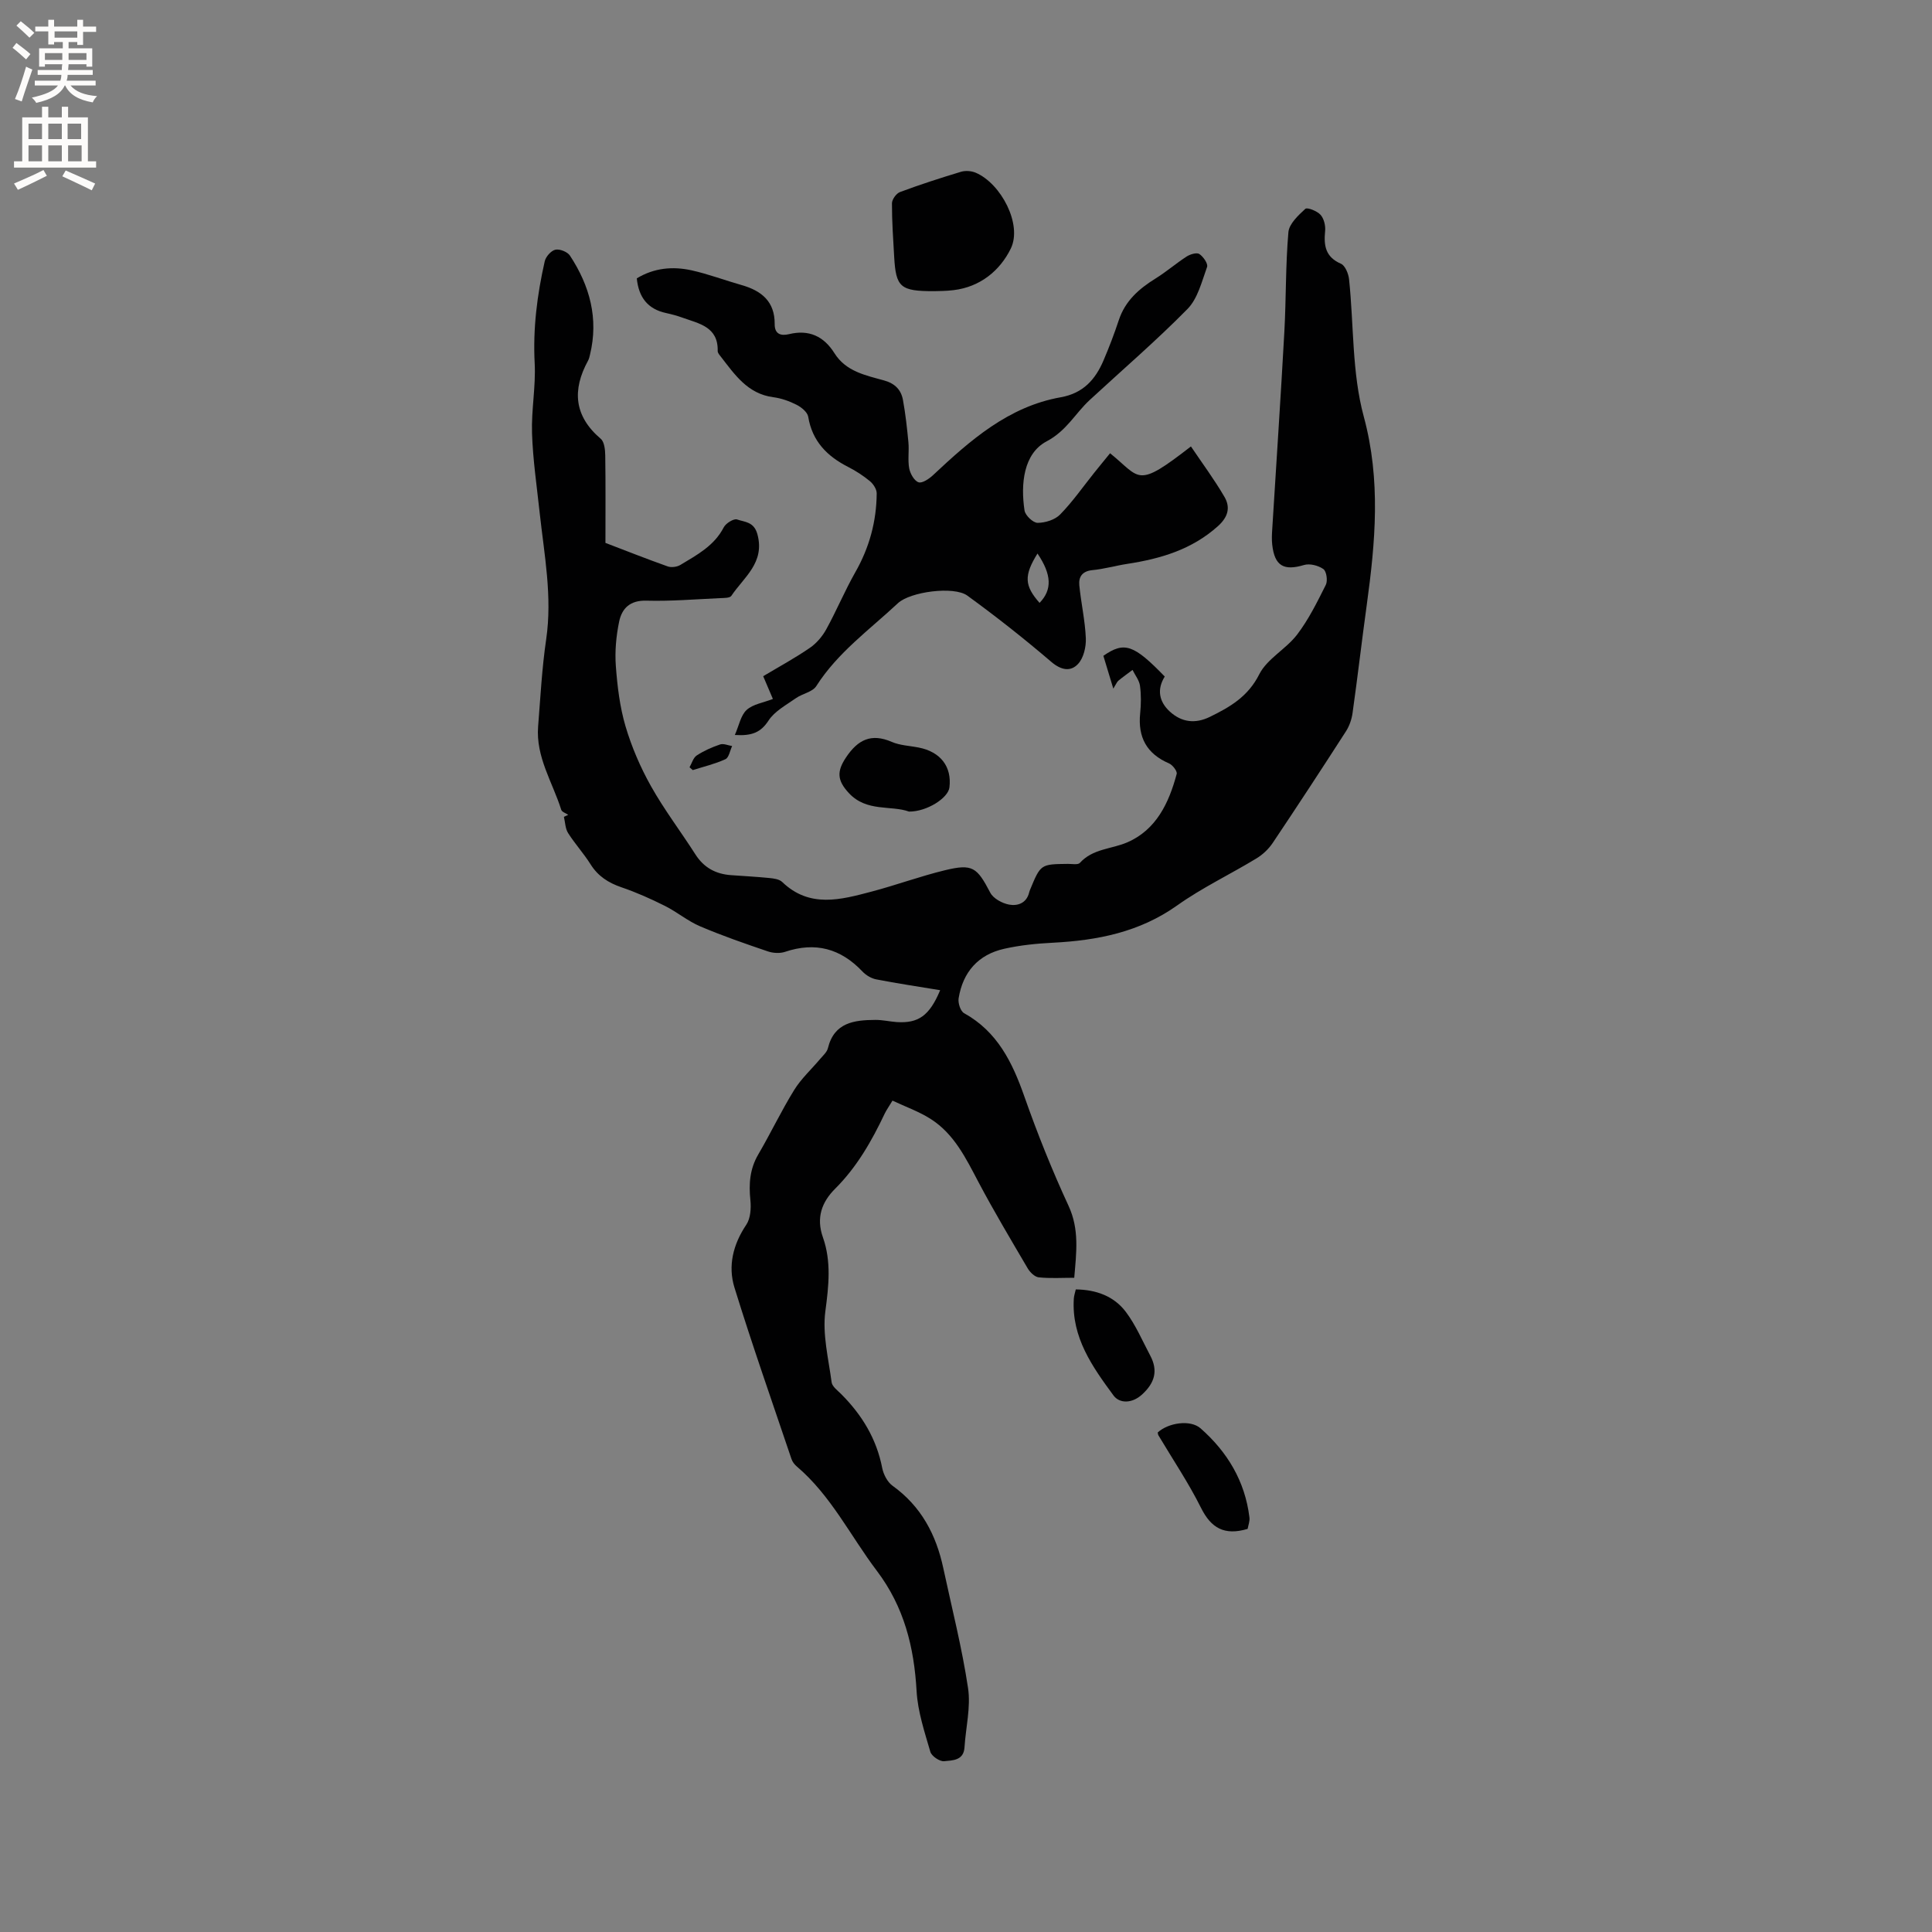 <svg enable-background="new 0 0 400 400" viewBox="0 0 400 400" xmlns="http://www.w3.org/2000/svg"><rect x="0" y="0" width="400" height="400" fill="#808080" stroke="none"/><g fill="#010102"><path d="m194.65 205.01c-4.66-.77-8.97-1.41-13.23-2.24-1.03-.2-2.13-.86-2.86-1.63-4.51-4.77-9.76-6.18-16.03-4.07-1.08.36-2.5.27-3.6-.11-4.71-1.6-9.42-3.23-13.99-5.18-2.56-1.09-4.77-2.97-7.27-4.22-2.91-1.46-5.91-2.8-8.99-3.85-2.72-.93-4.87-2.3-6.42-4.78-1.41-2.24-3.22-4.22-4.64-6.45-.59-.93-.6-2.23-.87-3.36.3-.14.6-.28.9-.42-.5-.34-1.3-.58-1.45-1.04-1.79-5.69-5.29-10.93-4.79-17.24.48-6.02.79-12.08 1.67-18.05 1.3-8.88-.4-17.52-1.35-26.24-.59-5.47-1.4-10.94-1.58-16.42-.16-4.82.8-9.69.55-14.51-.38-7.18.51-14.17 2.08-21.1.22-.96 1.31-2.2 2.2-2.4.9-.2 2.51.44 3.02 1.22 4.11 6.25 5.97 13.04 4.15 20.52-.1.41-.19.84-.39 1.21-3.33 6.08-2.92 11.48 2.62 16.2.76.65.91 2.29.93 3.47.09 5.92.04 11.85.04 18.08 3.98 1.52 8.41 3.28 12.89 4.87.76.27 1.93.11 2.63-.31 3.43-2.07 7-3.95 8.98-7.79.43-.84 2.08-1.85 2.75-1.62 1.57.55 3.49.43 4.21 3.05 1.61 5.9-2.8 8.89-5.4 12.77-.32.47-1.54.43-2.36.47-5.08.23-10.17.66-15.24.52-3.39-.09-5.06 1.61-5.63 4.37-.61 2.97-.9 6.1-.68 9.12.31 4.21.82 8.5 2.01 12.53 1.27 4.29 3.09 8.51 5.28 12.41 2.74 4.88 6.17 9.38 9.19 14.11 1.75 2.74 4.2 4.06 7.36 4.29 2.64.19 5.29.33 7.92.59.92.09 2.08.24 2.68.82 5.68 5.47 12.13 3.68 18.5 2 5.11-1.35 10.09-3.19 15.22-4.43 5.71-1.38 6.61-.61 9.37 4.66.63 1.2 2.46 2.19 3.89 2.46 1.74.32 3.6-.27 4.15-2.49.05-.21.12-.41.2-.6 2.19-5.29 2.19-5.28 7.84-5.34.84-.01 2.06.24 2.47-.21 2.67-2.96 6.56-2.84 9.81-4.25 5.99-2.59 8.63-8.16 10.23-14.17.15-.56-.84-1.85-1.57-2.17-4.64-1.99-6.5-5.42-5.99-10.38.19-1.89.22-3.84-.04-5.71-.16-1.14-1.01-2.18-1.54-3.27-.98.74-1.99 1.45-2.93 2.23-.3.25-.45.68-1.05 1.64-.8-2.65-1.45-4.76-2.06-6.79 4.35-3.02 6.28-2.35 12.71 4.29-1.66 2.65-1.2 5.21 1.08 7.28 2.42 2.19 5.21 2.55 8.24 1.08 4.2-2.05 7.92-4.2 10.25-8.83 1.63-3.22 5.54-5.21 7.83-8.21 2.39-3.13 4.17-6.76 5.95-10.31.42-.85.14-2.8-.51-3.26-1.04-.74-2.82-1.2-4.01-.84-4.18 1.25-6.09.2-6.58-4.21-.12-1.04-.07-2.12 0-3.17.84-13.63 1.76-27.25 2.51-40.88.38-6.88.24-13.79.84-20.65.15-1.73 2.04-3.48 3.5-4.83.39-.36 2.44.44 3.15 1.23s1.07 2.26.95 3.38c-.3 3.01.07 5.36 3.27 6.75.88.38 1.57 2.07 1.69 3.23 1 9.48.58 19.33 3.04 28.4 3.57 13.2 2.41 25.99.62 39.03-1.03 7.45-1.89 14.93-2.94 22.38-.18 1.3-.66 2.68-1.37 3.78-4.99 7.75-10.04 15.47-15.17 23.12-.85 1.26-2.07 2.41-3.38 3.2-5.43 3.3-11.23 6.05-16.39 9.72-7.8 5.54-16.5 7.24-25.72 7.72-3.37.17-6.78.51-10.07 1.25-5.41 1.2-8.59 4.84-9.46 10.28-.15.97.39 2.65 1.14 3.06 6.88 3.82 9.98 10.15 12.46 17.21 2.7 7.68 5.74 15.28 9.16 22.67 2.26 4.88 1.63 9.62 1.18 14.9-2.54 0-4.97.16-7.35-.09-.83-.09-1.8-1.04-2.28-1.85-3.48-5.93-7.01-11.84-10.22-17.91-2.59-4.91-5.01-9.92-9.84-13.01-2.43-1.56-5.23-2.54-7.94-3.82-.75 1.25-1.24 1.93-1.6 2.67-2.69 5.67-5.75 11.06-10.26 15.56-2.77 2.76-3.99 6-2.54 10.09 1.76 4.99 1.2 10.04.5 15.3-.63 4.77.65 9.81 1.3 14.7.12.88 1.22 1.68 1.96 2.42 4.3 4.3 7.33 9.25 8.51 15.31.26 1.33 1.07 2.91 2.13 3.68 5.93 4.25 9.04 10.14 10.52 17.07 1.77 8.26 3.87 16.47 5.12 24.8.6 3.97-.47 8.19-.73 12.3-.17 2.77-2.52 2.69-4.21 2.87-.91.1-2.6-1.05-2.86-1.94-1.2-4.13-2.61-8.34-2.85-12.59-.52-9.11-2.58-17.42-8.23-24.89-5.48-7.24-9.49-15.59-16.58-21.61-.47-.4-.9-.96-1.09-1.53-3.99-11.82-8.13-23.59-11.81-35.51-1.38-4.47-.29-8.93 2.45-13 .88-1.31 1.02-3.41.85-5.08-.35-3.38-.13-6.48 1.64-9.49 2.57-4.39 4.75-9 7.42-13.32 1.45-2.35 3.57-4.28 5.37-6.42.6-.71 1.42-1.42 1.62-2.25 1.31-5.34 5.45-5.82 9.83-5.85 1.47-.01 2.94.34 4.42.45 4.42.28 6.76-1.25 8.99-6.6z"/><path d="m229.83 93.84c6.4 5.17 5.33 7.46 16.74-1.41 2.35 3.49 4.85 6.85 6.94 10.44 1.26 2.17.79 4.15-1.38 6.09-5.41 4.84-11.87 6.73-18.77 7.79-2.41.37-4.77 1.06-7.19 1.29-2.09.2-2.88 1.38-2.71 3.14.36 3.67 1.2 7.31 1.35 10.98.07 1.78-.46 4.07-1.61 5.3-1.52 1.64-3.48 1.33-5.53-.42-5.61-4.8-11.43-9.39-17.4-13.73-2.77-2.01-11.82-.81-14.37 1.58-5.86 5.48-12.47 10.21-16.9 17.16-.78 1.22-2.86 1.55-4.2 2.49-2.01 1.42-4.41 2.69-5.68 4.64-1.59 2.43-3.39 3.22-6.98 2.99.88-1.99 1.22-4.06 2.44-5.18 1.3-1.2 3.43-1.49 5.44-2.28-.67-1.56-1.27-2.97-2.01-4.71 3.23-1.93 6.55-3.73 9.65-5.86 1.38-.94 2.6-2.38 3.41-3.85 2.13-3.87 3.83-7.97 6.01-11.81 2.91-5.1 4.39-10.53 4.43-16.35 0-.85-.7-1.92-1.39-2.5-1.38-1.14-2.92-2.14-4.51-2.95-4.37-2.22-7.44-5.32-8.28-10.4-.16-.95-1.41-1.97-2.4-2.47-1.49-.76-3.16-1.35-4.81-1.57-5.35-.69-8.01-4.71-10.93-8.46-.26-.33-.61-.74-.6-1.1.13-5.03-3.87-5.68-7.29-6.91-1.09-.4-2.22-.7-3.36-.95-3.85-.82-5.71-3.28-6.1-7.19 3.59-2.18 7.46-2.52 11.35-1.66 3.5.78 6.89 2.07 10.35 3.05 4.12 1.17 6.89 3.4 6.85 8.08-.02 2.08 1.28 2.49 2.98 2.08 4.12-1 7.2.45 9.39 3.94 2.39 3.81 6.46 4.58 10.29 5.65 2.26.63 3.52 1.95 3.9 4.05.53 2.9.85 5.84 1.13 8.78.16 1.78-.16 3.63.16 5.37.21 1.09 1.03 2.57 1.93 2.88.75.26 2.19-.71 3-1.47 7.71-7.22 15.59-14.2 26.44-16.13 4.67-.83 7.19-3.69 8.88-7.67 1.16-2.72 2.22-5.5 3.15-8.31 1.32-3.98 4.17-6.48 7.59-8.6 2.23-1.38 4.24-3.13 6.45-4.56.73-.47 2.09-.88 2.63-.52.82.54 1.84 2.02 1.6 2.68-1.09 3.02-1.93 6.54-4.05 8.7-6.46 6.57-13.48 12.59-20.25 18.85-3.01 2.78-4.76 6.36-8.94 8.57-4.75 2.52-5.39 8.8-4.55 14.31.16 1.02 1.77 2.55 2.71 2.55 1.59-.01 3.6-.63 4.67-1.74 2.58-2.64 4.71-5.71 7.03-8.61 1.06-1.33 2.14-2.63 3.3-4.06zm-15.03 20.76c-2.83 4.57-2.72 6.65.43 10.22 2.63-2.71 2.53-5.84-.43-10.22z"/><path d="m193.47 60.28c-7.08.03-7.98-.8-8.34-7.09-.21-3.69-.47-7.39-.46-11.09 0-.81.9-2.06 1.67-2.34 4.16-1.55 8.39-2.92 12.64-4.2.91-.27 2.12-.18 3.01.19 5.26 2.23 9.72 10.73 7.28 15.72-2.22 4.53-6.31 7.94-11.84 8.6-1.57.2-3.17.18-3.96.21z"/><path d="m188.2 168.03c-3.7-1.35-8.77.13-12.44-3.82-2.45-2.63-2.54-4.5-.59-7.41 2.45-3.66 5.21-5.04 9.46-3.2 1.71.74 3.71.8 5.58 1.17 4.52.89 6.88 3.96 6.36 8.26-.26 2.19-4.67 5.03-8.37 5z"/><path d="m222.73 266.96c4.24.05 7.91 1.4 10.36 4.65 2.06 2.73 3.43 5.99 5.05 9.04 1.67 3.13.94 5.66-1.68 8.06-2.1 1.92-4.67 1.89-5.91.22-4.37-5.93-8.72-12.04-8.23-20.02.03-.61.24-1.2.41-1.95z"/><path d="m258.31 316.54c-4.82 1.44-7.57-.18-9.65-4.35-2.58-5.18-5.85-10.03-8.82-15.02-.1-.17-.1-.39-.15-.59 2.18-2.01 6.75-2.72 8.87-.86 5.55 4.88 9.21 10.95 10.12 18.43.11.79-.24 1.64-.37 2.39z"/><path d="m142.76 158.86c.48-.84.77-1.98 1.49-2.45 1.48-.97 3.15-1.71 4.84-2.28.71-.24 1.65.2 2.49.33-.45.94-.66 2.38-1.38 2.72-2.15.99-4.5 1.54-6.77 2.26-.23-.2-.45-.39-.67-.58z"/></g><path d="m2.6 9.9.8-1c.9.7 1.9 1.4 2.9 2.3l-.9 1.1c-1.1-1-2-1.8-2.8-2.4zm.5 10.6c.9-2.1 1.6-4.3 2.3-6.7.4.2.8.4 1.3.6-.7 2.1-1.5 4.3-2.2 6.6zm.3-15.2.9-.9c1 .8 2 1.6 2.8 2.4l-1 1c-.9-.9-1.8-1.7-2.7-2.5zm12.6-1.2h1.2v1.4h2.7v1.1h-2.7v2.7h-1.2v-.6h-1.8v1.3h4.9v3.8h-1.2v-.5h-3.7c0 .4-.1.9-.1 1.2h5.1v1h-5.2c0 .5-.1.9-.2 1.2h6v1h-5.2c1.1 1.3 2.9 2 5.5 2.2-.4.4-.7.8-.9 1.3-2.9-.5-4.8-1.6-5.7-3.5h-.1c-.8 1.7-2.7 2.9-5.9 3.6-.2-.4-.6-.8-.9-1.1 2.8-.6 4.6-1.4 5.4-2.5h-4.8v-1h5.3c.1-.3.2-.7.2-1.2h-4.9v-1h5c0-.4 0-.8.1-1.2h-3.6v.5h-1.2v-3.8h4.9v-1.3h-1.8v.5h-1.2v-2.7h-2.7v-1h2.7v-1.4h1.2v1.4h4.8zm-6.7 8.3h3.6c0-.4 0-.9 0-1.4h-3.6zm1.9-4.6h4.8v-1.3h-4.7v1.3zm6.7 3.2h-3.7v1.4h3.7z" fill="#fcfbfa"/><path d="m8.7 22.1h1.3v2.2h2.8v-2.2h1.3v2.2h4.1v9.1h1.7v1.3h-17v-1.3h1.7v-9.1h4.1zm.3 13.1.7 1.2c-1.8.9-3.8 1.9-6 2.9-.2-.4-.5-.8-.8-1.3 2.3-1 4.4-1.9 6.1-2.8zm-3.1-6.4h2.8v-3.2h-2.8zm0 4.6h2.8v-3.3h-2.8zm4.1-4.6h2.8v-3.2h-2.8zm0 4.6h2.8v-3.3h-2.8zm3.6 1.9c2.1.9 4.1 1.8 6.1 2.7l-.7 1.4c-2.2-1.1-4.2-2-6.1-2.9zm3.2-9.7h-2.8v3.2h2.8zm-2.7 7.8h2.8v-3.3h-2.8z" fill="#fcfbfa"/></svg>